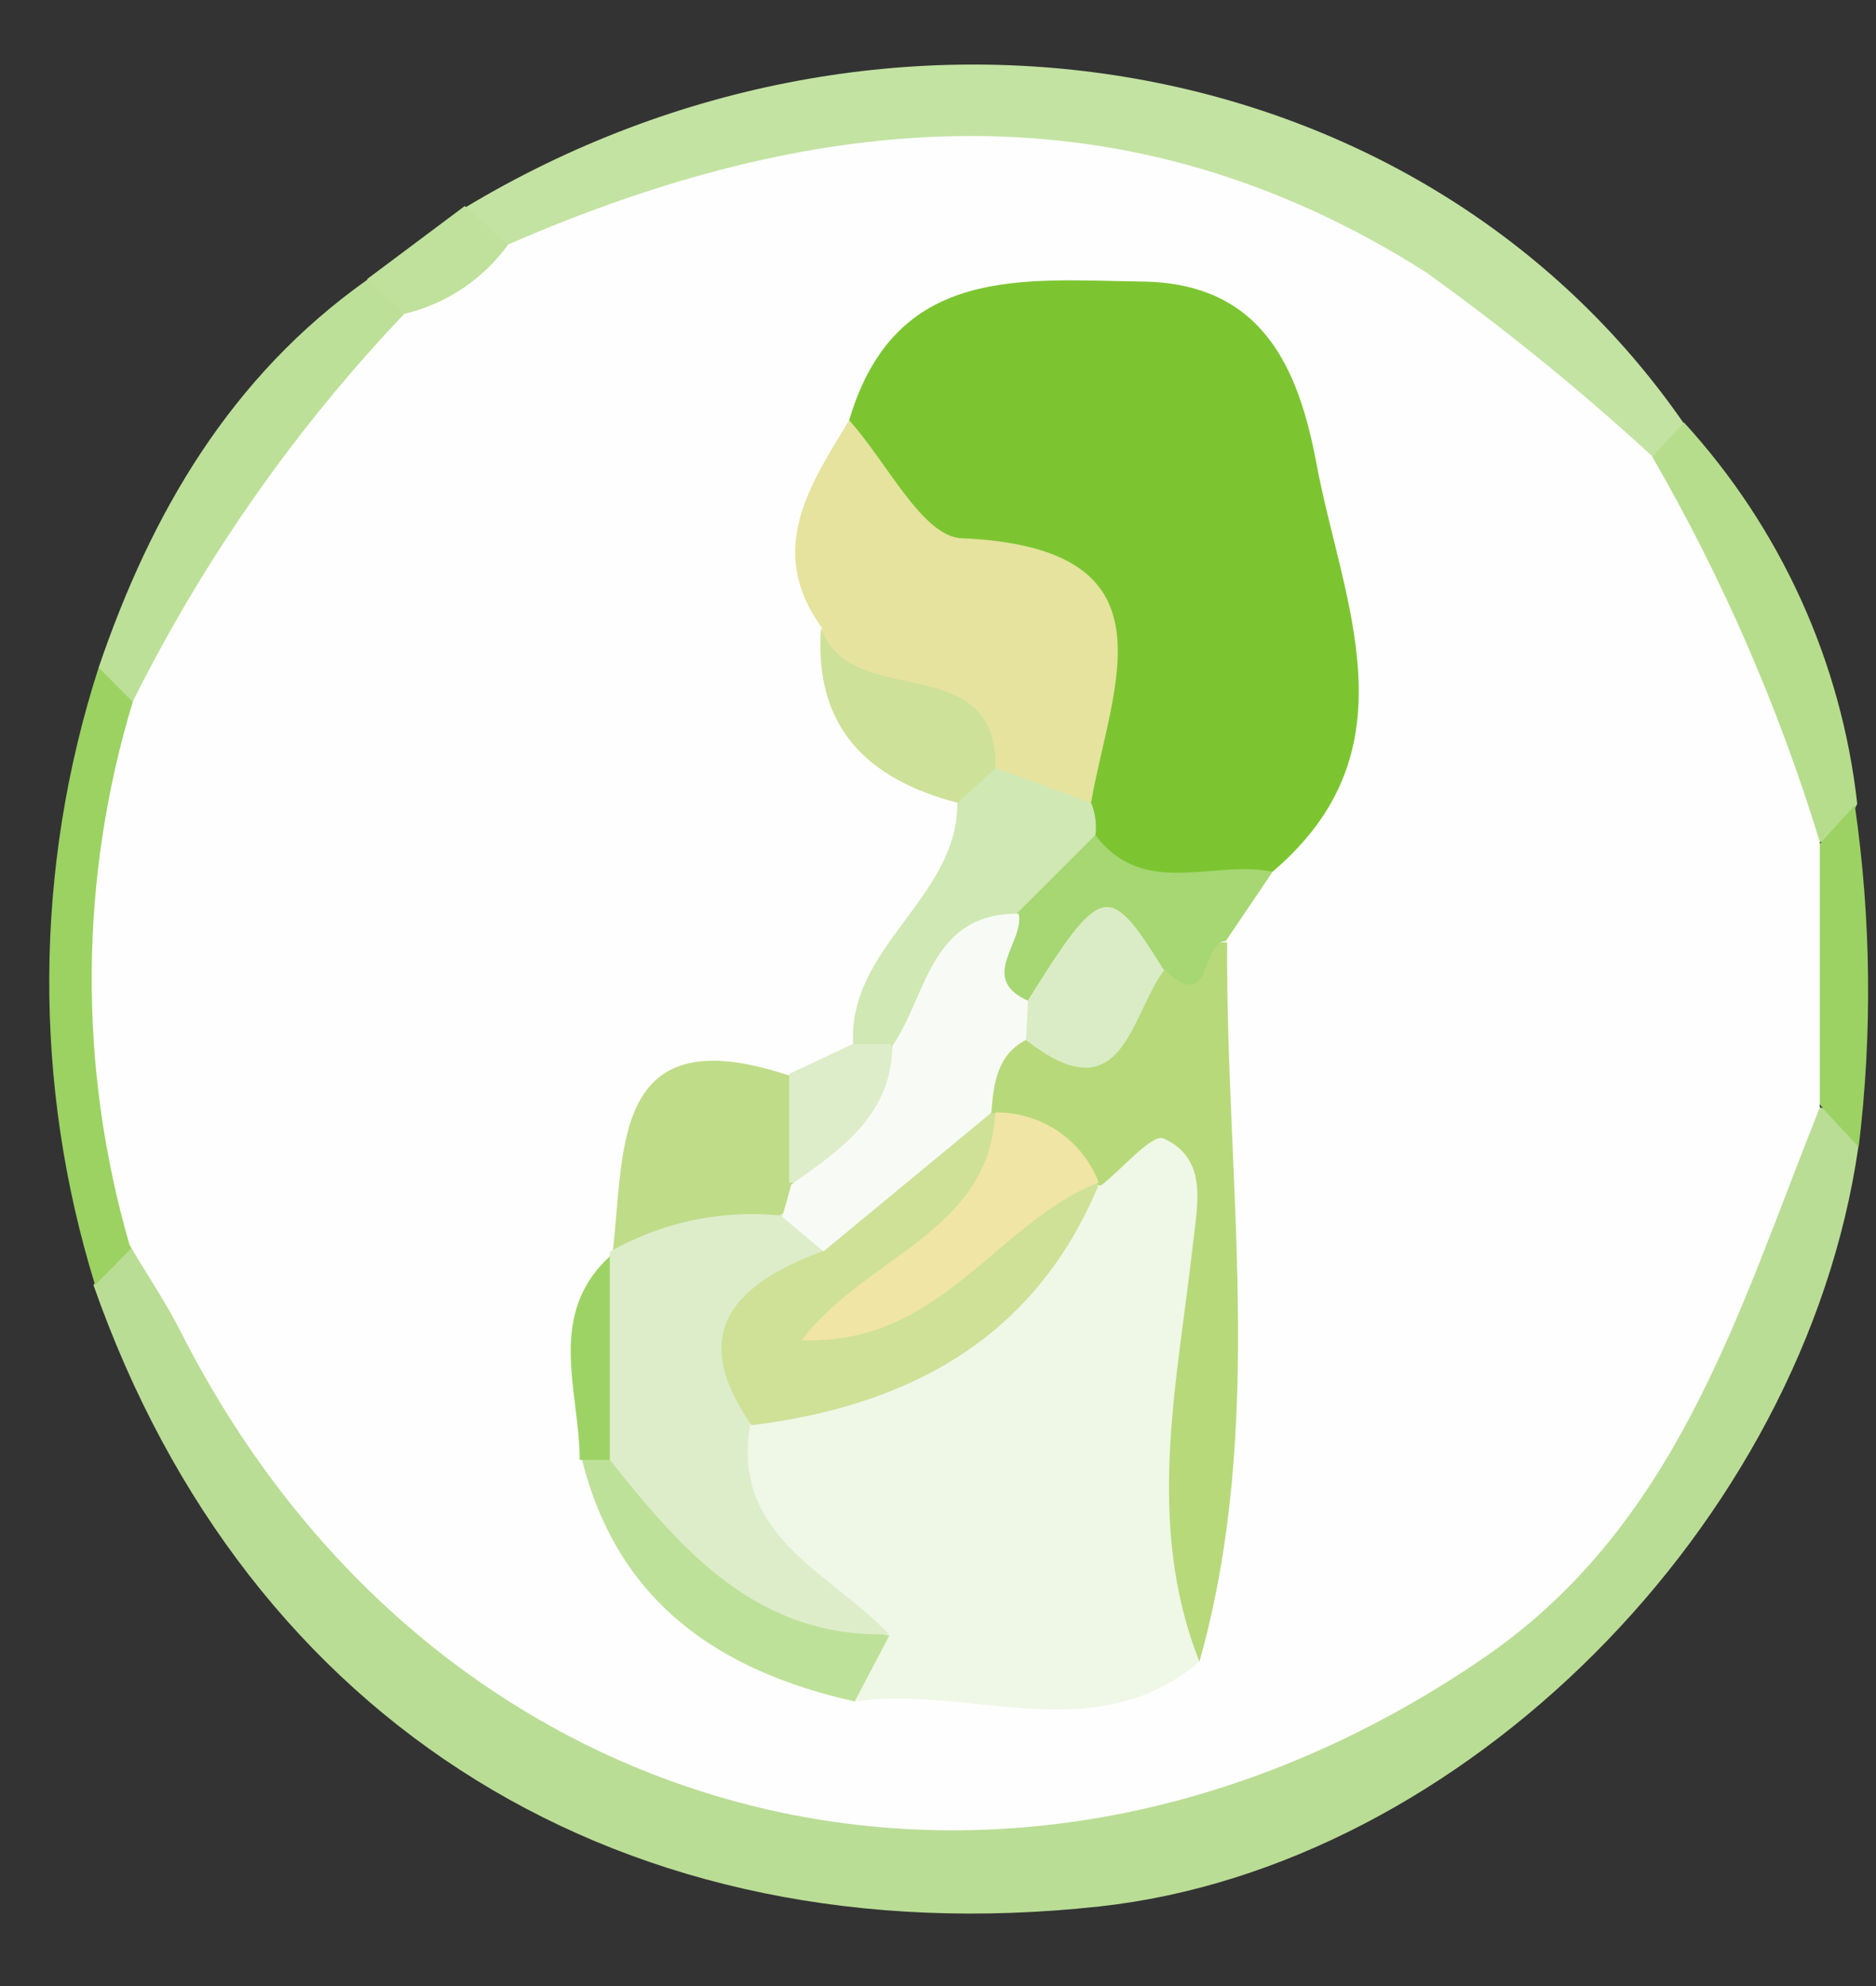 <svg width="17" height="18" viewBox="0 0 17 18" fill="none" xmlns="http://www.w3.org/2000/svg">
<rect x="0" y="0" width="17" height="18" fill="#333333" stroke="none"/>
<path d="M16.84 10.396C16.346 13.822 13.248 16.921 9.96 17.279C5.661 17.747 2.245 15.635 0.847 11.647C0.969 11.446 1.079 11.223 1.381 11.289C1.981 11.603 2.154 12.232 2.459 12.782C3.647 14.85 5.413 15.962 7.801 15.968C9.096 15.968 10.413 16.144 11.664 15.623C13.277 14.972 14.57 13.712 15.262 12.116C15.576 11.418 15.649 10.585 16.287 10.044C16.62 9.966 16.723 10.198 16.84 10.396Z" fill="#BADD95"/>
<path d="M4.212 1.883C8.05 -0.43 12.899 0.425 15.259 3.838C15.233 3.956 15.165 4.061 15.067 4.132C14.969 4.203 14.848 4.236 14.728 4.224C14.572 4.202 14.424 4.142 14.297 4.048C11.635 1.631 8.64 1.028 5.297 2.411C5.092 2.477 4.872 2.477 4.668 2.411C4.556 2.366 4.455 2.294 4.376 2.202C4.297 2.11 4.241 2.001 4.212 1.883V1.883Z" fill="#C3E3A2"/>
<path d="M0.894 6.05C1.371 4.648 2.091 3.413 3.326 2.537C3.612 2.383 3.728 2.562 3.816 2.791C3.314 4.196 2.245 5.224 1.387 6.39C1.107 6.446 0.994 6.258 0.894 6.05Z" fill="#BDE098"/>
<path d="M14.97 4.142L15.259 3.828C16.135 4.785 16.686 5.996 16.83 7.285C16.73 7.496 16.62 7.694 16.328 7.618C15.686 6.537 14.982 5.472 14.97 4.142Z" fill="#B6DD8C"/>
<path d="M0.894 6.05L1.224 6.383C1.471 8.017 1.46 9.68 1.192 11.311L0.862 11.647C0.297 9.823 0.308 7.868 0.894 6.05Z" fill="#9BD262"/>
<path d="M16.494 7.643L16.808 7.298C16.956 8.325 16.968 9.366 16.843 10.396L16.525 10.054C16.264 9.708 16.12 9.287 16.114 8.854C16.108 8.42 16.241 7.996 16.494 7.643V7.643Z" fill="#9CD264"/>
<path d="M3.662 2.845L3.326 2.53L4.212 1.867L4.608 2.222C4.624 2.942 4.216 3.002 3.662 2.845Z" fill="#BFE19B"/>
<path d="M3.663 2.845C4.042 2.755 4.377 2.532 4.605 2.216C7.434 0.981 10.212 0.745 12.921 2.467C13.636 2.98 14.319 3.535 14.967 4.13C15.607 5.235 16.118 6.41 16.491 7.631C16.491 8.435 16.491 9.238 16.491 10.038C15.746 11.895 15.199 13.857 13.386 15.066C9.131 17.939 3.958 16.638 1.642 12.078C1.504 11.804 1.328 11.547 1.174 11.283C0.706 9.672 0.717 7.96 1.205 6.355C1.846 5.069 2.674 3.886 3.663 2.845V2.845Z" fill="#FEFEFE"/>
<path d="M7.695 3.809C8.113 2.392 9.266 2.537 10.356 2.552C11.447 2.568 11.767 3.347 11.928 4.193C12.16 5.45 12.839 6.786 11.538 7.895C10.969 8.244 10.403 8.379 9.857 7.854C9.76 7.723 9.689 7.575 9.649 7.417C9.58 7.221 9.569 7.009 9.618 6.808C9.964 5.984 9.885 5.484 8.86 5.258C8.523 5.2 8.218 5.021 8.003 4.754C7.789 4.488 7.679 4.151 7.695 3.809V3.809Z" fill="#7CC531"/>
<path d="M10.869 15.06C9.907 15.871 8.782 15.264 7.742 15.422C7.603 15.22 7.597 14.96 7.427 14.768C6.934 14.218 6.23 13.743 6.745 12.838C7.867 12.181 9.165 11.76 9.816 10.491C10.055 10.224 10.278 9.884 10.702 10.158C10.847 10.266 10.955 10.417 11.011 10.589C11.068 10.761 11.069 10.946 11.016 11.119C10.874 12.428 10.825 13.745 10.869 15.06V15.06Z" fill="#EFF7E6"/>
<path d="M7.695 3.809C8.034 4.183 8.361 4.865 8.713 4.878C10.696 4.963 10.077 6.195 9.888 7.269C9.498 7.584 9.212 7.348 8.945 7.087C8.631 6.427 7.566 6.569 7.449 5.692C6.937 4.985 7.339 4.397 7.695 3.809Z" fill="#E5E39D"/>
<path d="M10.869 15.06C10.372 13.803 10.671 12.527 10.812 11.261C10.856 10.883 10.938 10.5 10.545 10.318C10.441 10.271 10.171 10.594 9.976 10.745L9.769 10.714C9.505 10.613 9.263 10.465 9.052 10.277C8.953 10.175 8.884 10.048 8.854 9.909C8.842 9.771 8.879 9.632 8.958 9.517C9.037 9.402 9.154 9.319 9.288 9.281C9.669 9.204 10.026 9.033 10.325 8.784C10.639 8.875 10.825 8.517 11.12 8.542C11.107 10.717 11.475 12.907 10.869 15.06Z" fill="#B7D97A"/>
<path d="M5.551 11.361C5.664 10.418 5.529 9.205 7.154 9.749C7.264 9.862 7.345 9.999 7.391 10.149C7.437 10.3 7.446 10.459 7.418 10.613C7.389 10.765 7.333 10.91 7.251 11.041C6.824 11.427 6.309 11.465 5.759 11.459L5.551 11.361Z" fill="#BFDC88"/>
<path d="M8.059 14.824L7.745 15.421C6.516 15.145 5.595 14.523 5.272 13.222C5.325 13.173 5.388 13.136 5.457 13.113C5.526 13.09 5.598 13.081 5.671 13.086C6.513 13.586 7 14.601 8.059 14.824Z" fill="#BEE19A"/>
<path d="M9.021 6.961L9.888 7.276C9.926 7.37 9.939 7.473 9.926 7.574C9.832 7.915 9.627 8.214 9.344 8.426C8.848 8.699 8.612 9.259 8.128 9.548C8.061 9.566 7.99 9.568 7.921 9.554C7.852 9.541 7.788 9.512 7.732 9.469C7.676 8.583 8.675 8.143 8.675 7.285C8.688 7.2 8.729 7.122 8.792 7.064C8.855 7.005 8.935 6.969 9.021 6.961Z" fill="#D0E8B3"/>
<path d="M9.219 8.275L9.926 7.568C10.363 8.149 10.998 7.788 11.532 7.901L11.107 8.53C10.881 8.53 10.979 9.208 10.557 8.79C9.957 8.432 9.737 9.196 9.272 9.227C8.571 8.957 8.801 8.621 9.219 8.275Z" fill="#A6D772"/>
<path d="M9.021 6.961L8.678 7.276C7.858 7.062 7.374 6.591 7.44 5.689C7.694 6.455 9.04 5.862 9.021 6.961Z" fill="#CDE198"/>
<path d="M7.726 9.463H8.069C8.383 10.334 7.981 10.682 7.151 10.72C7.151 10.39 7.151 10.063 7.151 9.733L7.726 9.463Z" fill="#DDEDC9"/>
<path d="M5.526 13.231C5.435 13.231 5.344 13.231 5.253 13.231C5.253 12.602 4.938 11.905 5.548 11.367C6.073 11.987 6.054 12.609 5.526 13.231Z" fill="#9DD364"/>
<path d="M5.526 13.231V11.345C5.992 11.079 6.529 10.964 7.063 11.015C7.339 10.846 7.434 11.031 7.512 11.245C7.27 11.795 6.884 12.282 6.799 12.904C6.62 13.929 7.522 14.246 8.056 14.812C6.868 14.846 6.186 14.061 5.526 13.231Z" fill="#DDEDC9"/>
<path d="M6.811 12.917C6.214 12.065 6.673 11.635 7.44 11.345C7.773 10.717 8.069 10.048 8.961 10.088H9.008C9.442 10.968 8.675 11.21 8.26 11.606C8.911 11.562 8.98 10.255 9.948 10.723V10.758C9.367 12.134 8.235 12.741 6.811 12.917Z" fill="#CEE197"/>
<path d="M8.983 10.085L7.462 11.342L7.088 11.028C7.116 10.931 7.145 10.833 7.17 10.736C7.619 10.421 8.078 10.107 8.087 9.479C8.402 9.02 8.427 8.275 9.231 8.281C9.288 8.542 8.845 8.875 9.338 9.08C9.375 9.132 9.391 9.196 9.384 9.26C9.376 9.324 9.345 9.383 9.297 9.425C9.03 9.564 9.005 9.828 8.983 10.085Z" fill="#F8FBF5"/>
<path d="M9.957 10.717C9.033 11.075 8.527 12.194 7.264 12.147C7.842 11.383 8.97 11.169 9.018 10.082C9.22 10.079 9.419 10.139 9.587 10.252C9.755 10.366 9.884 10.528 9.957 10.717V10.717Z" fill="#F0E5A4"/>
<path d="M9.297 9.425L9.316 9.064C9.985 7.998 10.045 7.983 10.548 8.794C10.24 9.208 10.174 10.117 9.297 9.425Z" fill="#DAECC5"/>
</svg>
